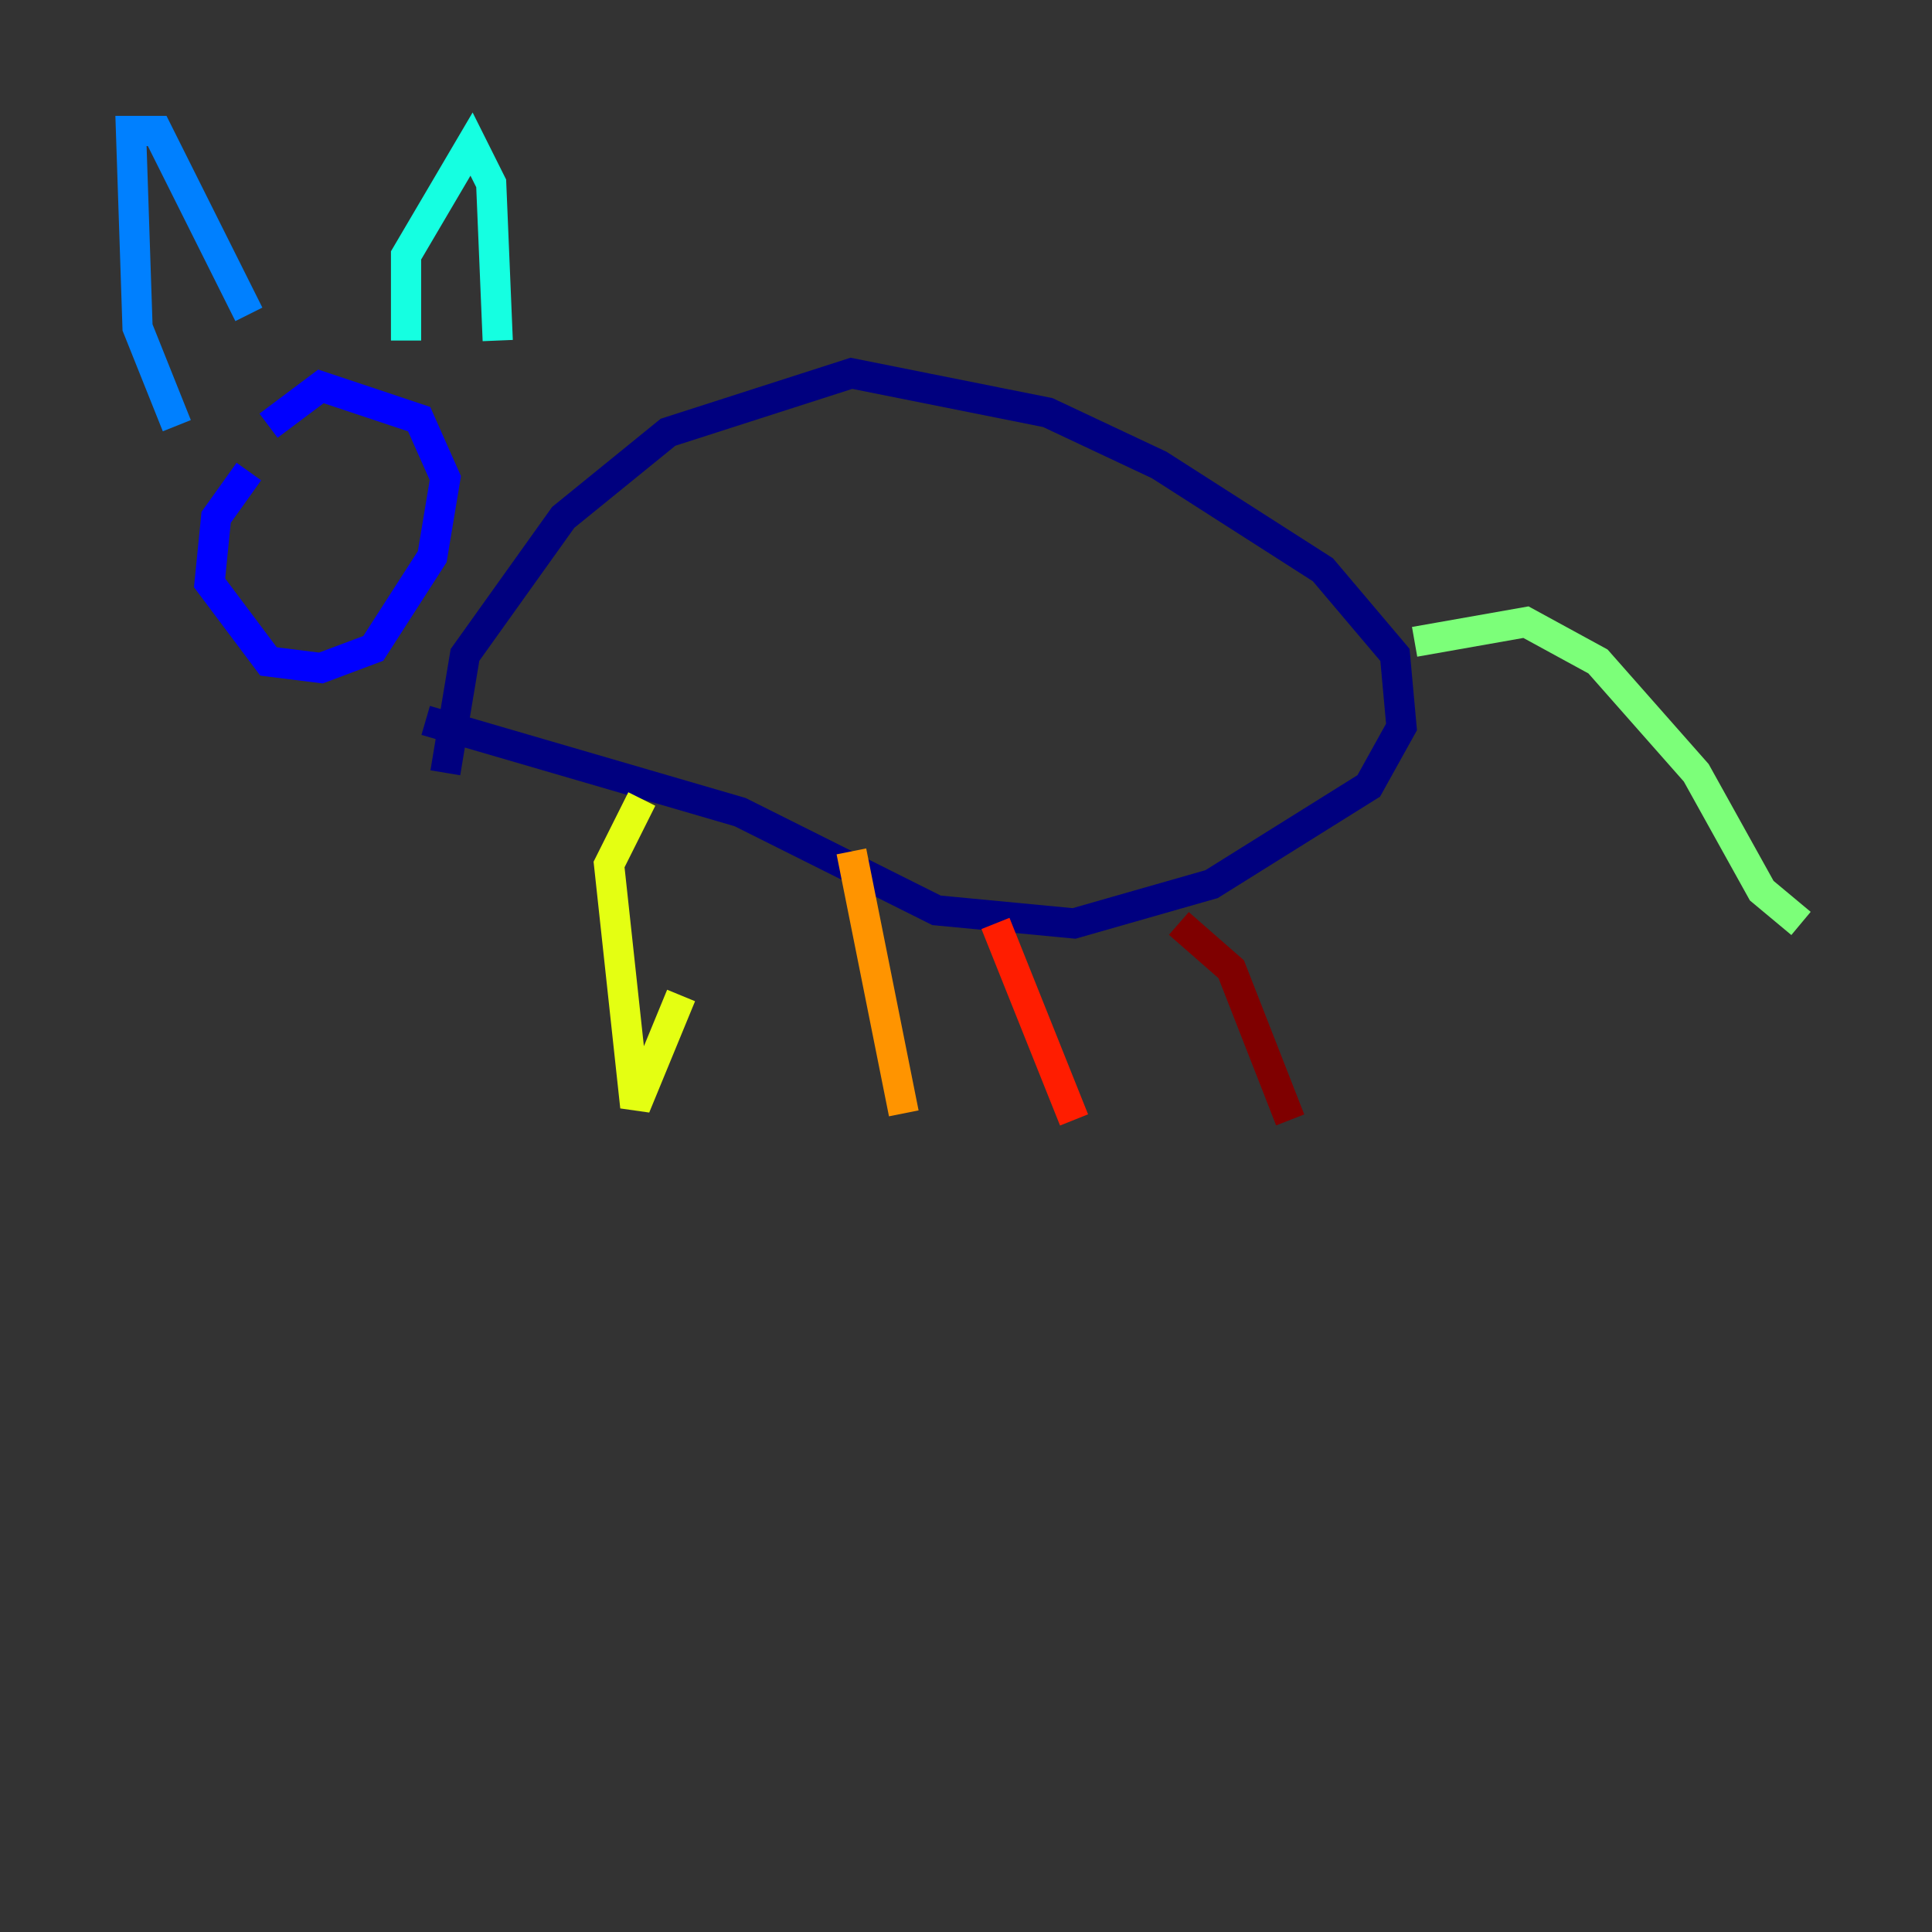 <?xml version="1.0" encoding="utf-8" ?>
<svg baseProfile="tiny" height="128" version="1.2" viewBox="0,0,128,128" width="128" xmlns="http://www.w3.org/2000/svg" xmlns:ev="http://www.w3.org/2001/xml-events" xmlns:xlink="http://www.w3.org/1999/xlink"><rect x="0" y="0" width="128" height="128" fill="#333333" stroke="none"/><defs /><polyline fill="none" points="29.505,51.2 30.807,43.39 37.315,34.278 44.258,28.637 56.407,24.732 69.424,27.336 76.8,30.807 87.647,37.749 92.42,43.39 92.854,48.163 90.685,52.068 80.271,58.576 71.159,61.18 62.047,60.312 49.031,53.803 28.203,47.729" stroke="#00007f" stroke-width="2" /><polyline fill="none" points="16.488,31.241 14.319,34.278 13.885,38.617 17.79,43.824 21.261,44.258 24.732,42.956 28.637,36.881 29.505,31.675 27.77,27.77 21.261,25.6 17.79,28.203" stroke="#0000ff" stroke-width="2" /><polyline fill="none" points="11.715,28.203 9.112,21.695 8.678,8.678 10.414,8.678 16.488,20.827" stroke="#0080ff" stroke-width="2" /><polyline fill="none" points="26.902,22.563 26.902,16.922 31.241,9.546 32.542,12.149 32.976,22.563" stroke="#15ffe1" stroke-width="2" /><polyline fill="none" points="93.722,42.522 101.098,41.22 105.871,43.824 112.38,51.2 116.719,59.01 119.322,61.18" stroke="#7cff79" stroke-width="2" /><polyline fill="none" points="42.522,52.936 40.352,57.275 42.088,73.329 45.125,65.953" stroke="#e4ff12" stroke-width="2" /><polyline fill="none" points="56.407,56.407 59.878,73.763" stroke="#ff9400" stroke-width="2" /><polyline fill="none" points="65.953,61.18 71.159,74.197" stroke="#ff1d00" stroke-width="2" /><polyline fill="none" points="78.102,61.18 81.573,64.217 85.478,74.197" stroke="#7f0000" stroke-width="2" /></svg>